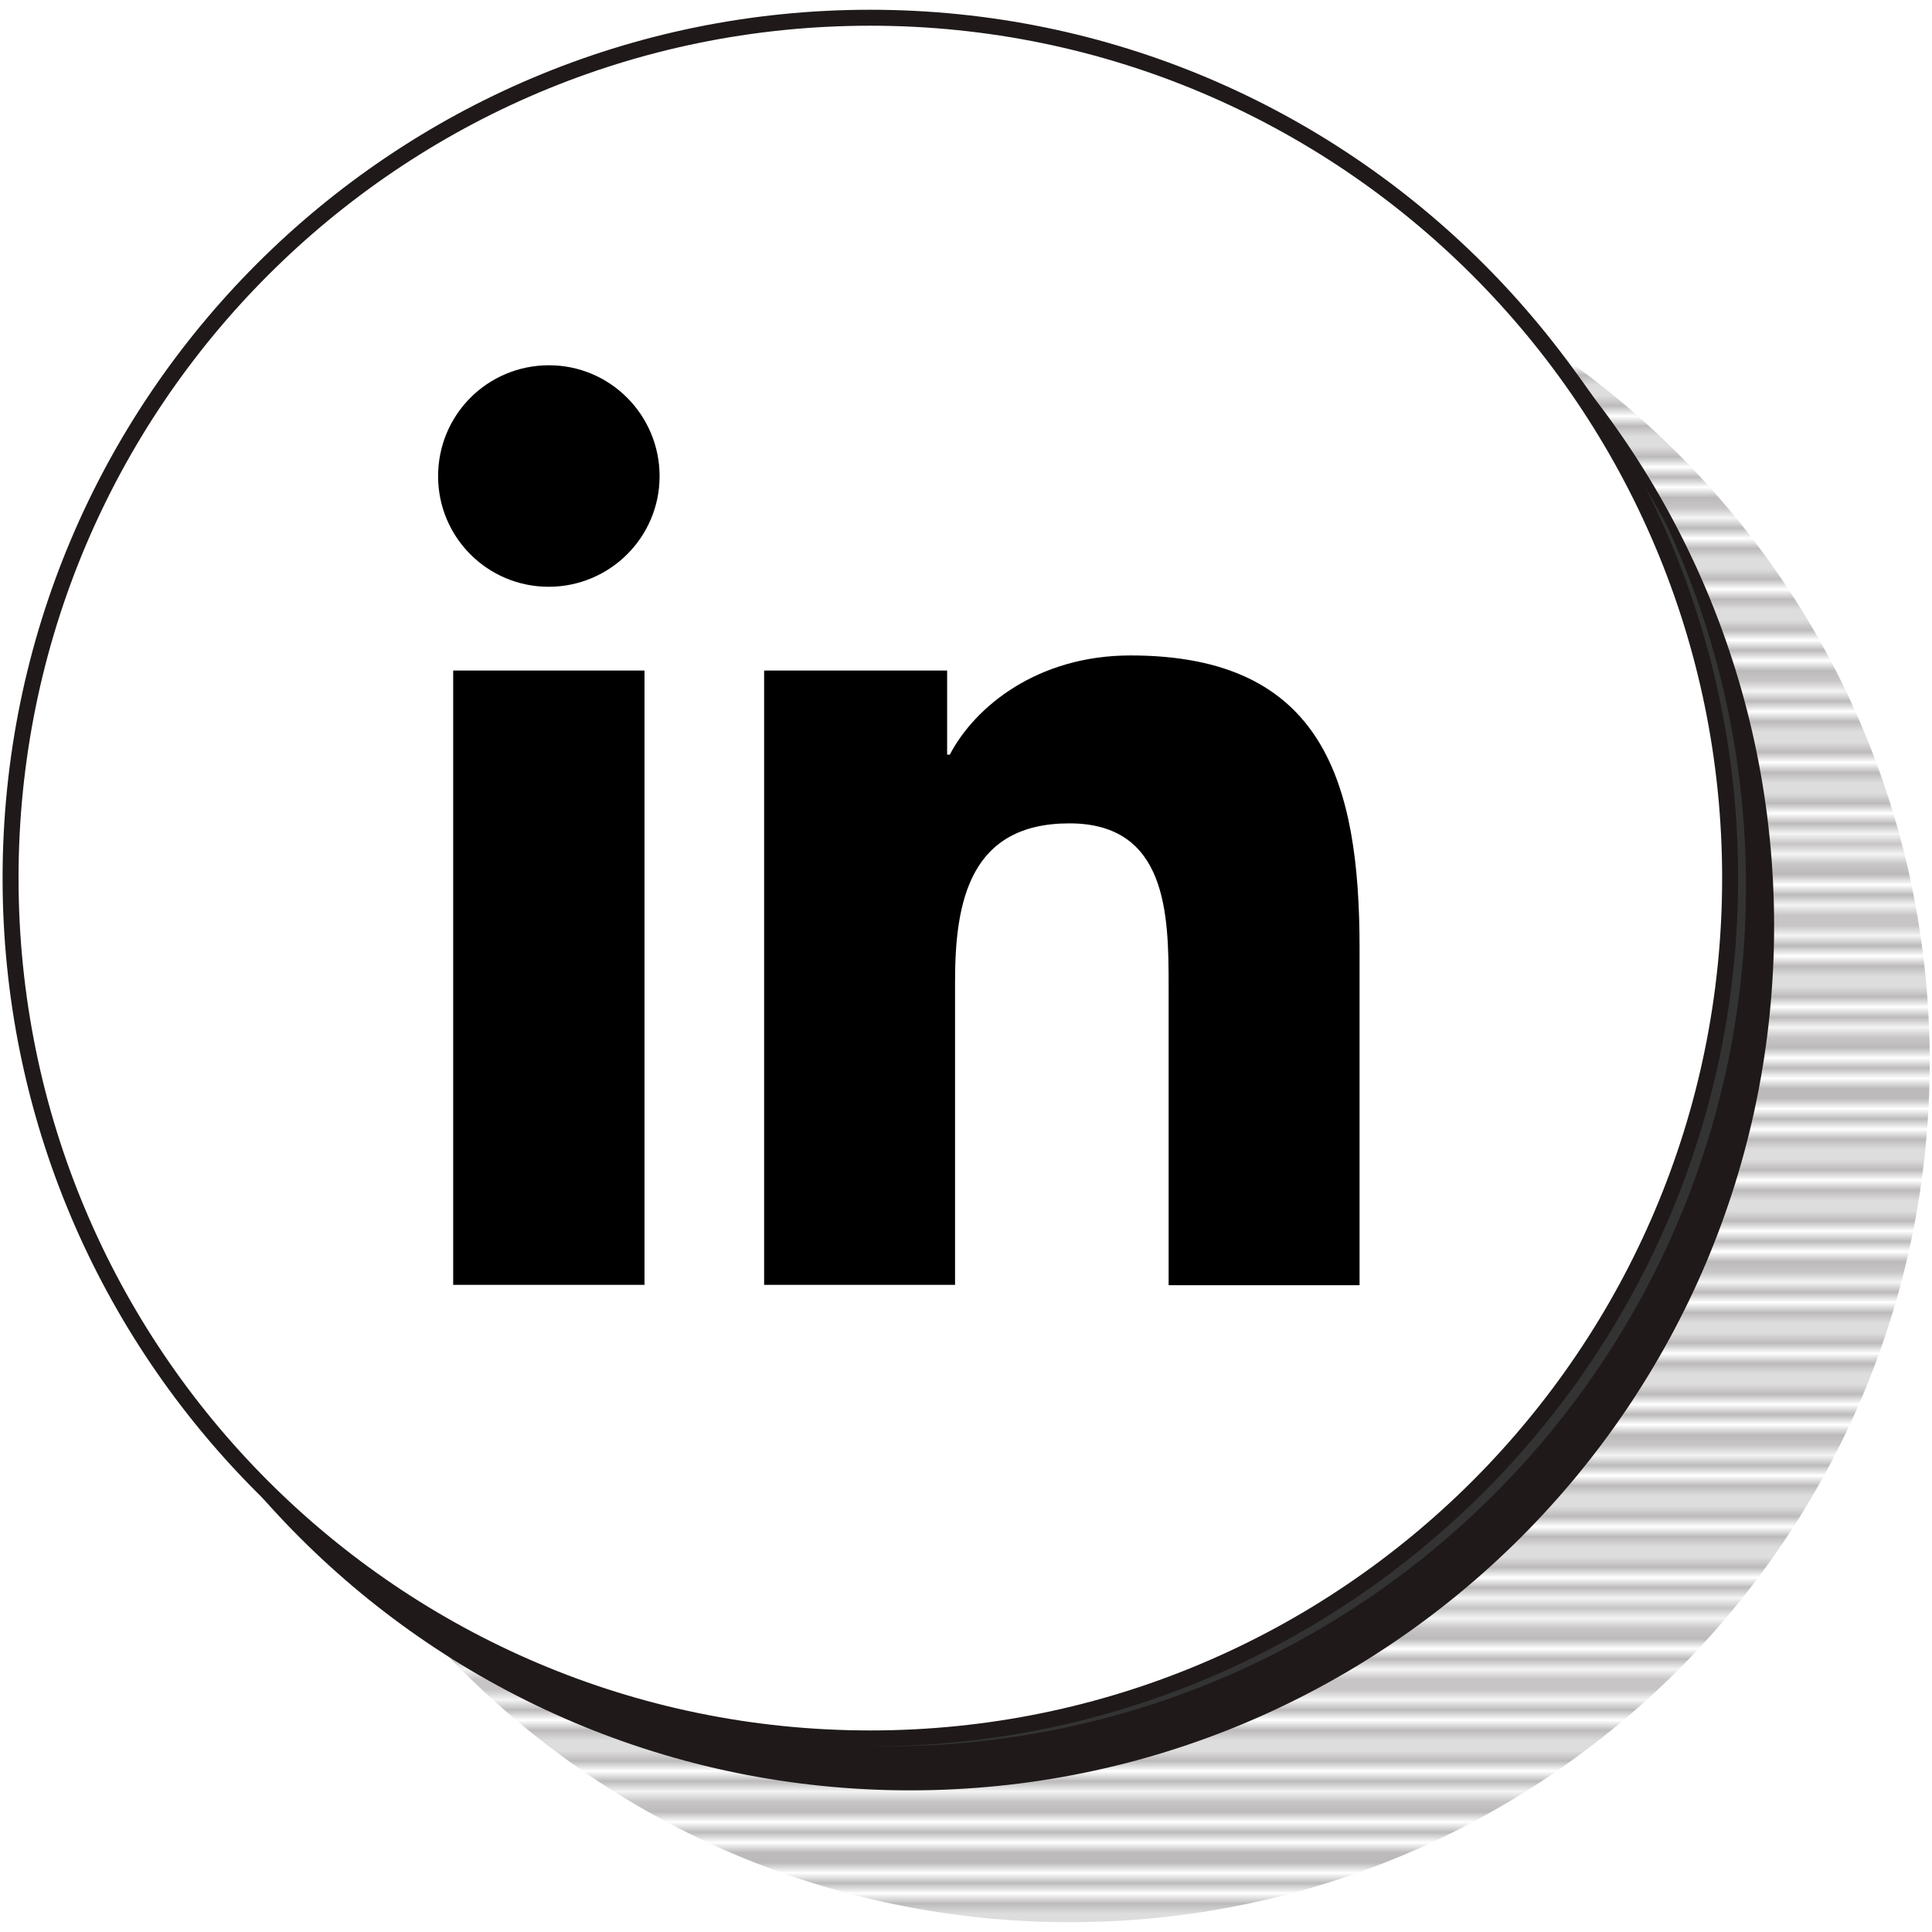 <?xml version="1.0" encoding="utf-8"?>
<!-- Generator: Adobe Illustrator 22.0.1, SVG Export Plug-In . SVG Version: 6.00 Build 0)  -->
<svg version="1.1" id="Layer_1" xmlns="http://www.w3.org/2000/svg" xmlns:xlink="http://www.w3.org/1999/xlink" x="0px" y="0px"
	 viewBox="0 0 512 512" style="enable-background:new 0 0 512 512;" xml:space="preserve">
<style type="text/css">
	.st0{fill:none;}
	.st1{fill:none;stroke:#1F191A;stroke-width:0.3;stroke-linecap:square;}
	.st2{fill:url(#SVGID_1_);}
	.st3{fill:url(#SVGID_2_);}
	.st4{fill:#1F191A;}
	.st5{fill:#333333;}
	.st6{fill:none;stroke:#1F191A;stroke-width:2.12;}
	.st7{fill:#FFFFFF;}
	.st8{fill:none;stroke:#1F191A;stroke-width:4.23;}
</style>
<pattern  y="512" width="72" height="74.8" patternUnits="userSpaceOnUse" id="USGS_8_Sewage_Disposal" viewBox="21.6 -74.8 72 74.8" style="overflow:visible;">
	<g>
		<rect x="21.6" y="-74.8" class="st0" width="72" height="74.8"/>
		<rect x="21.6" y="-74.8" class="st0" width="72" height="74.8"/>
		<line class="st1" x1="21.6" y1="-73.9" x2="93.7" y2="-73.9"/>
		<line class="st1" x1="21.6" y1="-72.2" x2="93.7" y2="-72.2"/>
		<line class="st1" x1="21.6" y1="-70.6" x2="93.7" y2="-70.6"/>
		<line class="st1" x1="21.6" y1="-68.8" x2="93.7" y2="-68.8"/>
		<line class="st1" x1="21.6" y1="-67.2" x2="93.7" y2="-67.2"/>
		<line class="st1" x1="21.6" y1="-65.4" x2="93.7" y2="-65.4"/>
		<line class="st1" x1="21.6" y1="-63.8" x2="93.7" y2="-63.8"/>
		<line class="st1" x1="21.6" y1="-62" x2="93.7" y2="-62"/>
		<line class="st1" x1="21.6" y1="-60.3" x2="93.7" y2="-60.3"/>
		<line class="st1" x1="21.6" y1="-58.7" x2="93.7" y2="-58.7"/>
		<line class="st1" x1="21.6" y1="-57" x2="93.7" y2="-57"/>
		<line class="st1" x1="21.6" y1="-55.2" x2="93.7" y2="-55.2"/>
		<line class="st1" x1="21.6" y1="-53.5" x2="93.7" y2="-53.5"/>
		<line class="st1" x1="21.6" y1="-51.8" x2="93.7" y2="-51.8"/>
		<line class="st1" x1="21.6" y1="-50.2" x2="93.7" y2="-50.2"/>
		<line class="st1" x1="21.6" y1="-48.5" x2="93.7" y2="-48.5"/>
		<line class="st1" x1="21.6" y1="-46.8" x2="93.7" y2="-46.8"/>
		<line class="st1" x1="21.6" y1="-45" x2="93.7" y2="-45"/>
		<line class="st1" x1="21.6" y1="-43.3" x2="93.7" y2="-43.3"/>
		<line class="st1" x1="21.6" y1="-41.7" x2="93.7" y2="-41.7"/>
		<line class="st1" x1="21.6" y1="-40" x2="93.7" y2="-40"/>
		<line class="st1" x1="21.6" y1="-38.2" x2="93.7" y2="-38.2"/>
		<line class="st1" x1="21.6" y1="-36.5" x2="93.7" y2="-36.5"/>
		<line class="st1" x1="21.6" y1="-34.8" x2="93.7" y2="-34.8"/>
		<line class="st1" x1="21.6" y1="-33.2" x2="93.7" y2="-33.2"/>
		<line class="st1" x1="21.6" y1="-31.5" x2="93.7" y2="-31.5"/>
		<line class="st1" x1="21.6" y1="-29.8" x2="93.7" y2="-29.8"/>
		<line class="st1" x1="21.6" y1="-28" x2="93.7" y2="-28"/>
		<line class="st1" x1="21.6" y1="-26.4" x2="93.7" y2="-26.4"/>
		<line class="st1" x1="21.6" y1="-24.6" x2="93.7" y2="-24.6"/>
		<line class="st1" x1="21.6" y1="-23" x2="93.7" y2="-23"/>
		<line class="st1" x1="21.6" y1="-21.2" x2="93.7" y2="-21.2"/>
		<line class="st1" x1="21.6" y1="-19.5" x2="93.7" y2="-19.5"/>
		<line class="st1" x1="21.6" y1="-17.9" x2="93.7" y2="-17.9"/>
		<line class="st1" x1="21.6" y1="-16.1" x2="93.7" y2="-16.1"/>
		<line class="st1" x1="21.6" y1="-14.4" x2="93.7" y2="-14.4"/>
		<line class="st1" x1="21.6" y1="-12.8" x2="93.7" y2="-12.8"/>
		<line class="st1" x1="21.6" y1="-11.1" x2="93.7" y2="-11.1"/>
		<line class="st1" x1="21.6" y1="-9.4" x2="93.7" y2="-9.4"/>
		<line class="st1" x1="21.6" y1="-7.7" x2="93.7" y2="-7.7"/>
		<line class="st1" x1="21.6" y1="-5.9" x2="93.7" y2="-5.9"/>
		<line class="st1" x1="21.6" y1="-4.2" x2="93.7" y2="-4.2"/>
		<line class="st1" x1="21.6" y1="-2.5" x2="93.7" y2="-2.5"/>
		<line class="st1" x1="21.6" y1="-0.9" x2="93.7" y2="-0.9"/>
		<line class="st1" x1="0.2" y1="-7.7" x2="11.4" y2="-7.7"/>
	</g>
</pattern>
<title>linkedin</title>
<pattern  id="SVGID_1_" xlink:href="#USGS_8_Sewage_Disposal" patternTransform="matrix(2.7 0 0 -2.7 13180.176 -31197.59)">
</pattern>
<path class="st2" d="M511.4,281.4c0,126-102.1,228-227.9,228s-227.8-102-227.8-228s102-228,227.8-228S511.4,155.5,511.4,281.4z"/>
<path class="st3" d="M494.5,264.5c0,126-102.1,228-227.9,228s-227.8-102-227.8-228s102-228,227.8-228S494.5,138.6,494.5,264.5z"/>
<path class="st4" d="M469.1,245.4c0,126-102.1,228-227.9,228s-227.8-102-227.8-228s102-228,227.8-228S469.1,119.5,469.1,245.4z"/>
<path class="st5" d="M462.7,234.8c0,126-102.1,228-227.9,228S7,360.9,7,234.8s102-228,227.8-228S462.7,109,462.7,234.8z"/>
<path class="st6" d="M469.1,245.4c0,126-102.1,228-227.9,228s-227.8-102-227.8-228s102-228,227.8-228S469.1,119.5,469.1,245.4z"/>
<path class="st7" d="M458.5,232.7c0,126-102.1,228-227.9,228S2.8,358.7,2.8,232.7s102-228,227.8-228S458.5,106.8,458.5,232.7z"/>
<path class="st7" d="M458.5,232.7c0,126-102.1,228-227.9,228S2.8,358.7,2.8,232.7s102-228,227.8-228S458.5,106.8,458.5,232.7z"/>
<path class="st8" d="M458.5,232.7c0,126-102.1,228-227.9,228S2.8,358.7,2.8,232.7s102-228,227.8-228S458.5,106.8,458.5,232.7z"/>
<g id="Linkedin">
	<g id="Linkedin-2">
		<path d="M120.1,177.7h50.7v162.8h-50.7V177.7z M145.5,96.8c16.2,0,29.3,13.2,29.3,29.4c0,16.2-13.2,29.3-29.4,29.3
			c-16.2,0-29.3-13.1-29.3-29.3C116.1,109.9,129.2,96.8,145.5,96.8L145.5,96.8"/>
		<path d="M202.5,177.7H251V200h0.7c6.7-12.8,23.3-26.3,47.9-26.3c51.2,0,60.7,33.7,60.7,77.6v89.3h-50.6v-79.2
			c0-18.9-0.3-43.2-26.3-43.2c-26.3,0-30.3,20.6-30.3,41.8v80.5h-50.6V177.7z"/>
	</g>
</g>
</svg>
